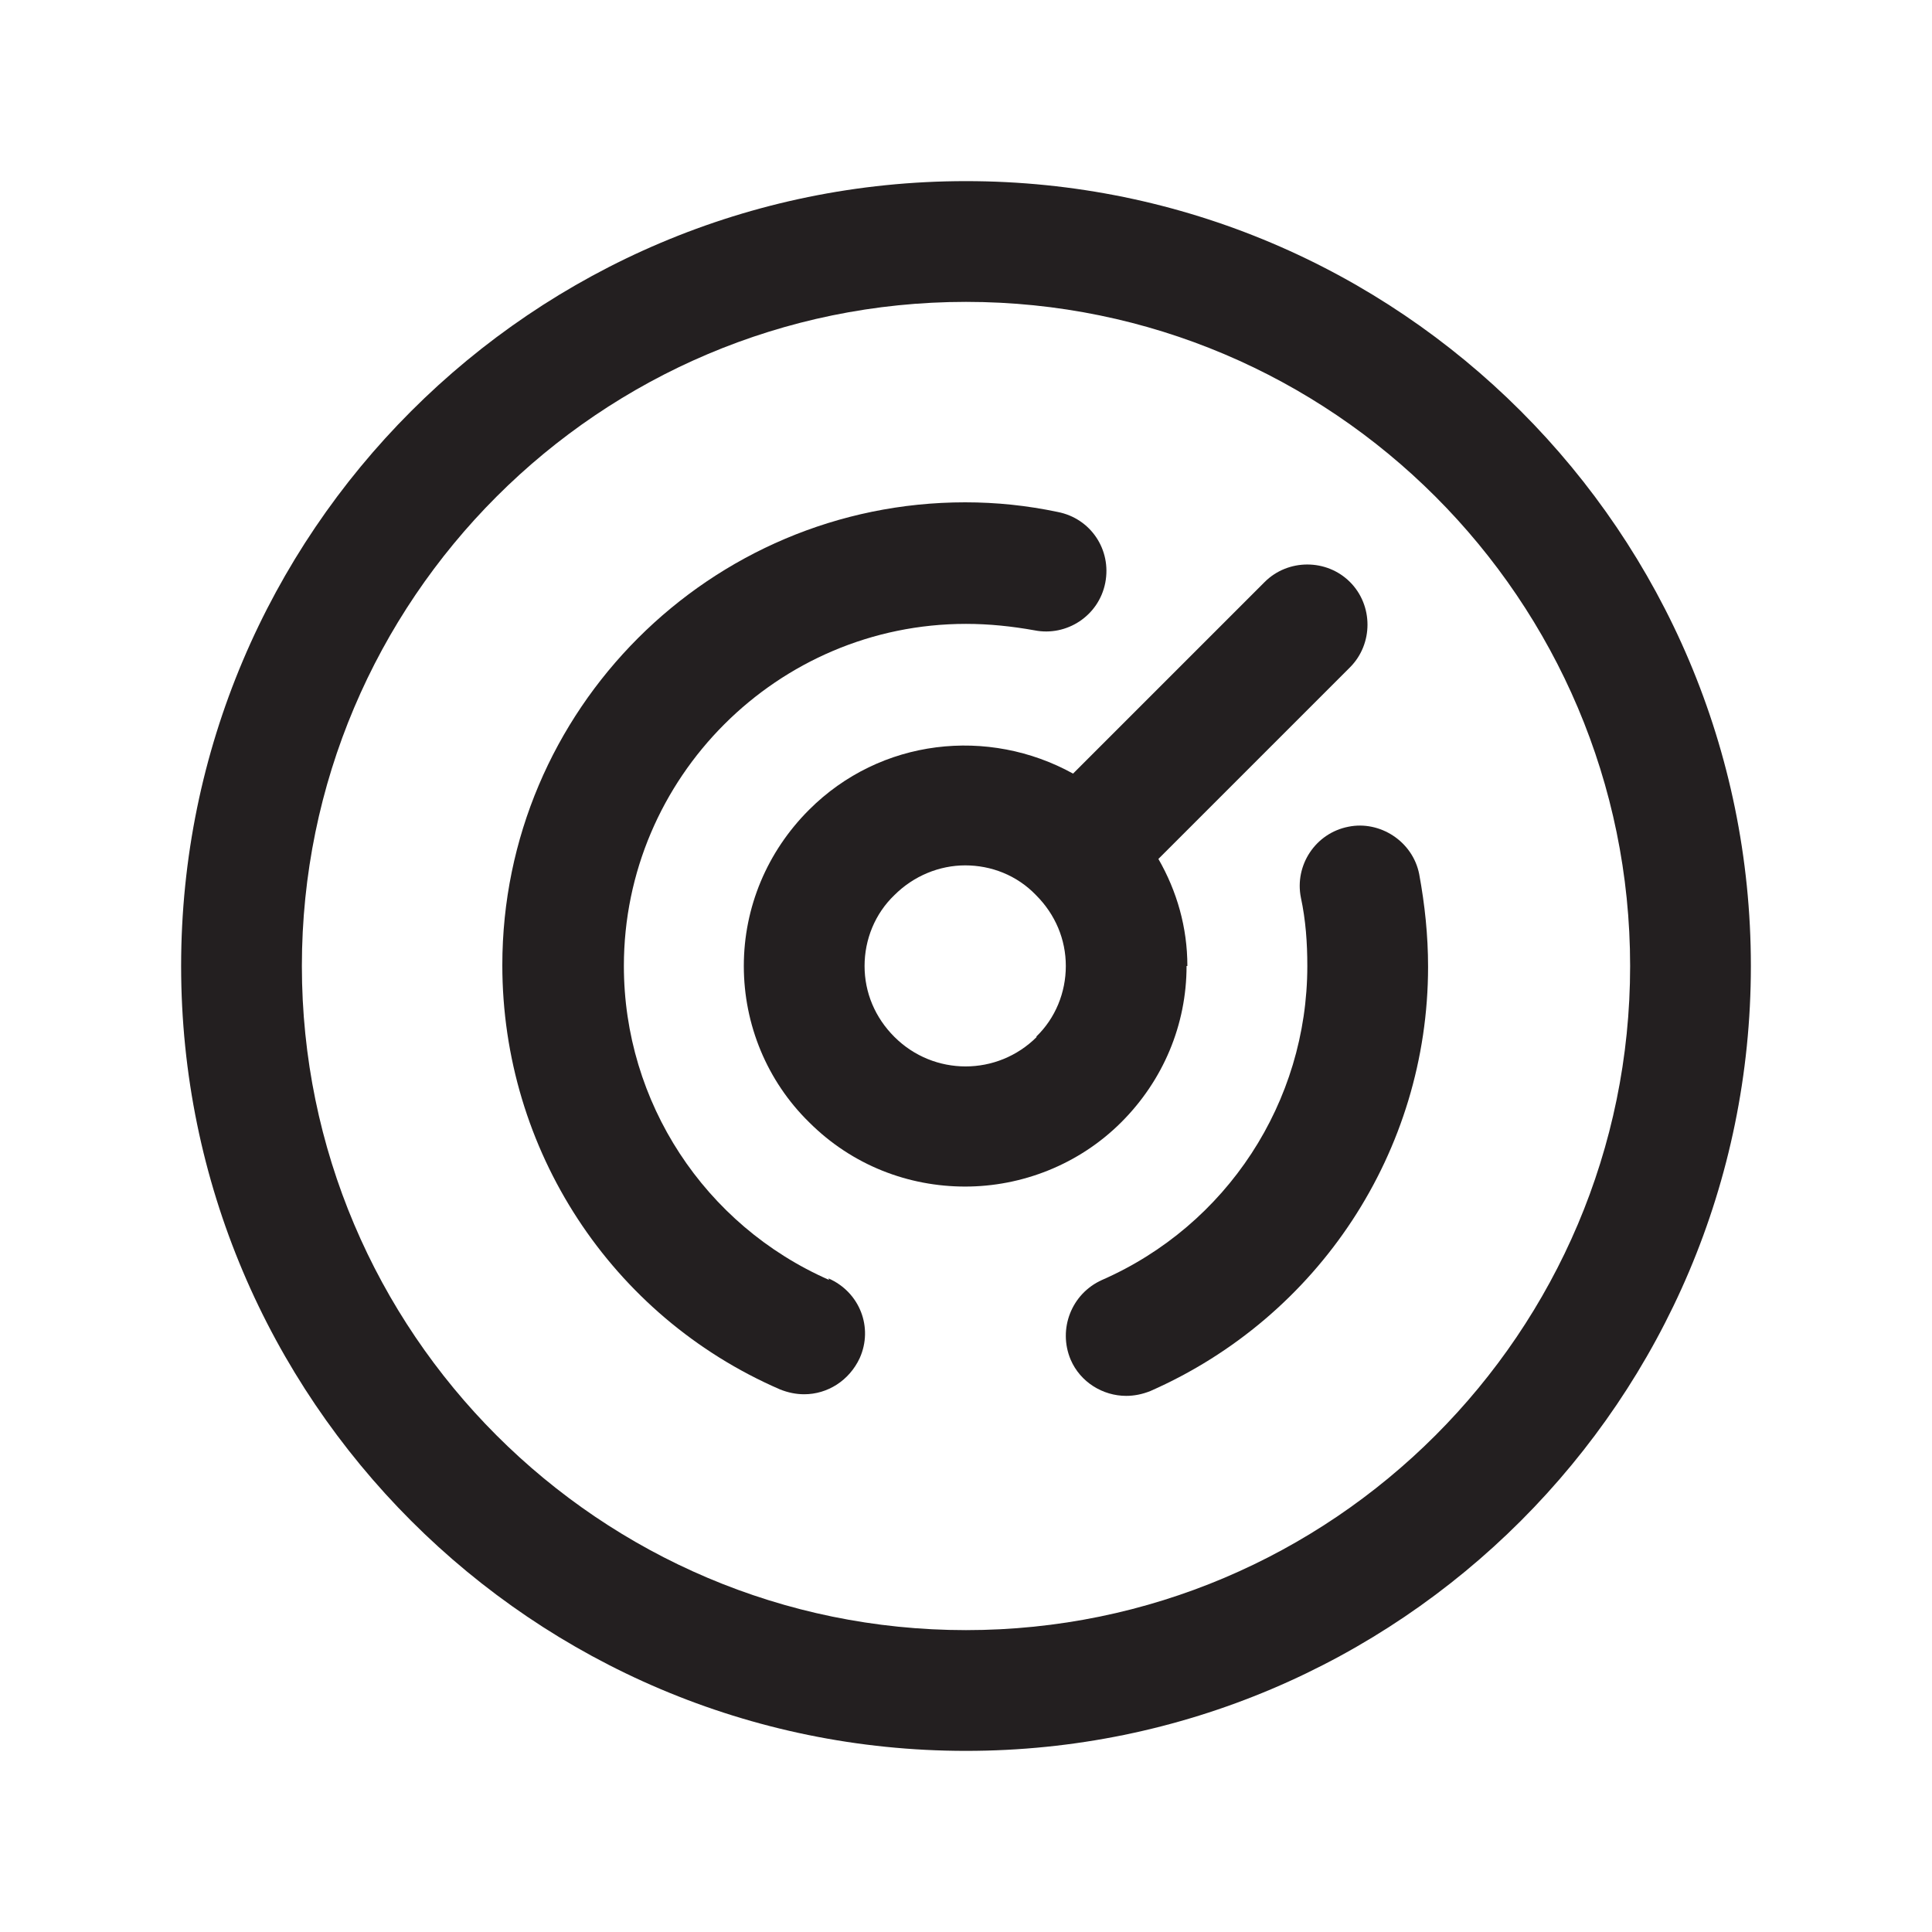<?xml version="1.0" encoding="UTF-8"?><svg xmlns="http://www.w3.org/2000/svg" viewBox="0 0 24 24"><defs><style>.v{fill:#231f20;}</style></defs><g id="a"/><g id="b"/><g id="c"/><g id="d"/><g id="e"/><g id="f"/><g id="g"/><g id="h"/><g id="i"/><g id="j"/><g id="k"/><g id="l"/><g id="m"/><g id="n"/><g id="o"/><g id="p"/><g id="q"><g><path class="v" d="M14.75,12c0-.48-.13-.93-.36-1.33l2.38-2.38c.29-.29,.29-.77,0-1.06s-.77-.29-1.06,0l-2.38,2.38c-1.05-.58-2.39-.44-3.28,.45-.52,.52-.81,1.21-.81,1.94s.29,1.43,.81,1.94c.54,.54,1.24,.8,1.94,.8s1.41-.27,1.94-.8c.52-.52,.81-1.21,.81-1.94Zm-1.87,.88c-.49,.49-1.28,.49-1.77,0-.24-.24-.37-.55-.37-.88s.13-.65,.37-.88c.24-.24,.56-.37,.88-.37s.64,.12,.88,.37c.24,.24,.37,.55,.37,.88s-.13,.65-.37,.88Z"/><path class="v" d="M12,2.25C6.62,2.25,2.25,6.62,2.25,12s4.37,9.75,9.75,9.75,9.75-4.37,9.75-9.75S17.38,2.25,12,2.25Zm0,18c-4.55,0-8.25-3.7-8.25-8.25S7.45,3.75,12,3.75s8.25,3.7,8.25,8.25-3.7,8.25-8.25,8.25Z"/><path class="v" d="M10.3,15.9c-1.55-.68-2.55-2.21-2.55-3.9,0-2.34,1.91-4.25,4.25-4.25,.29,0,.57,.03,.85,.08,.4,.08,.8-.18,.88-.59,.08-.41-.18-.8-.59-.88-.38-.08-.76-.12-1.15-.12-3.17,0-5.75,2.58-5.75,5.75,0,2.29,1.35,4.36,3.45,5.27,.1,.04,.2,.06,.3,.06,.29,0,.56-.17,.69-.45,.17-.38,0-.82-.39-.99Z"/><path class="v" d="M16.75,10.27c-.41,.08-.67,.48-.59,.88,.06,.28,.08,.56,.08,.85,0,1.69-1,3.22-2.55,3.9-.38,.17-.55,.61-.39,.99,.12,.28,.4,.45,.69,.45,.1,0,.2-.02,.3-.06,2.09-.92,3.45-2.98,3.45-5.27,0-.39-.04-.77-.11-1.15-.08-.41-.49-.67-.88-.59Z"/></g></g><g id="r"/><g id="s"/><g id="t"/><g id="u"/></svg>